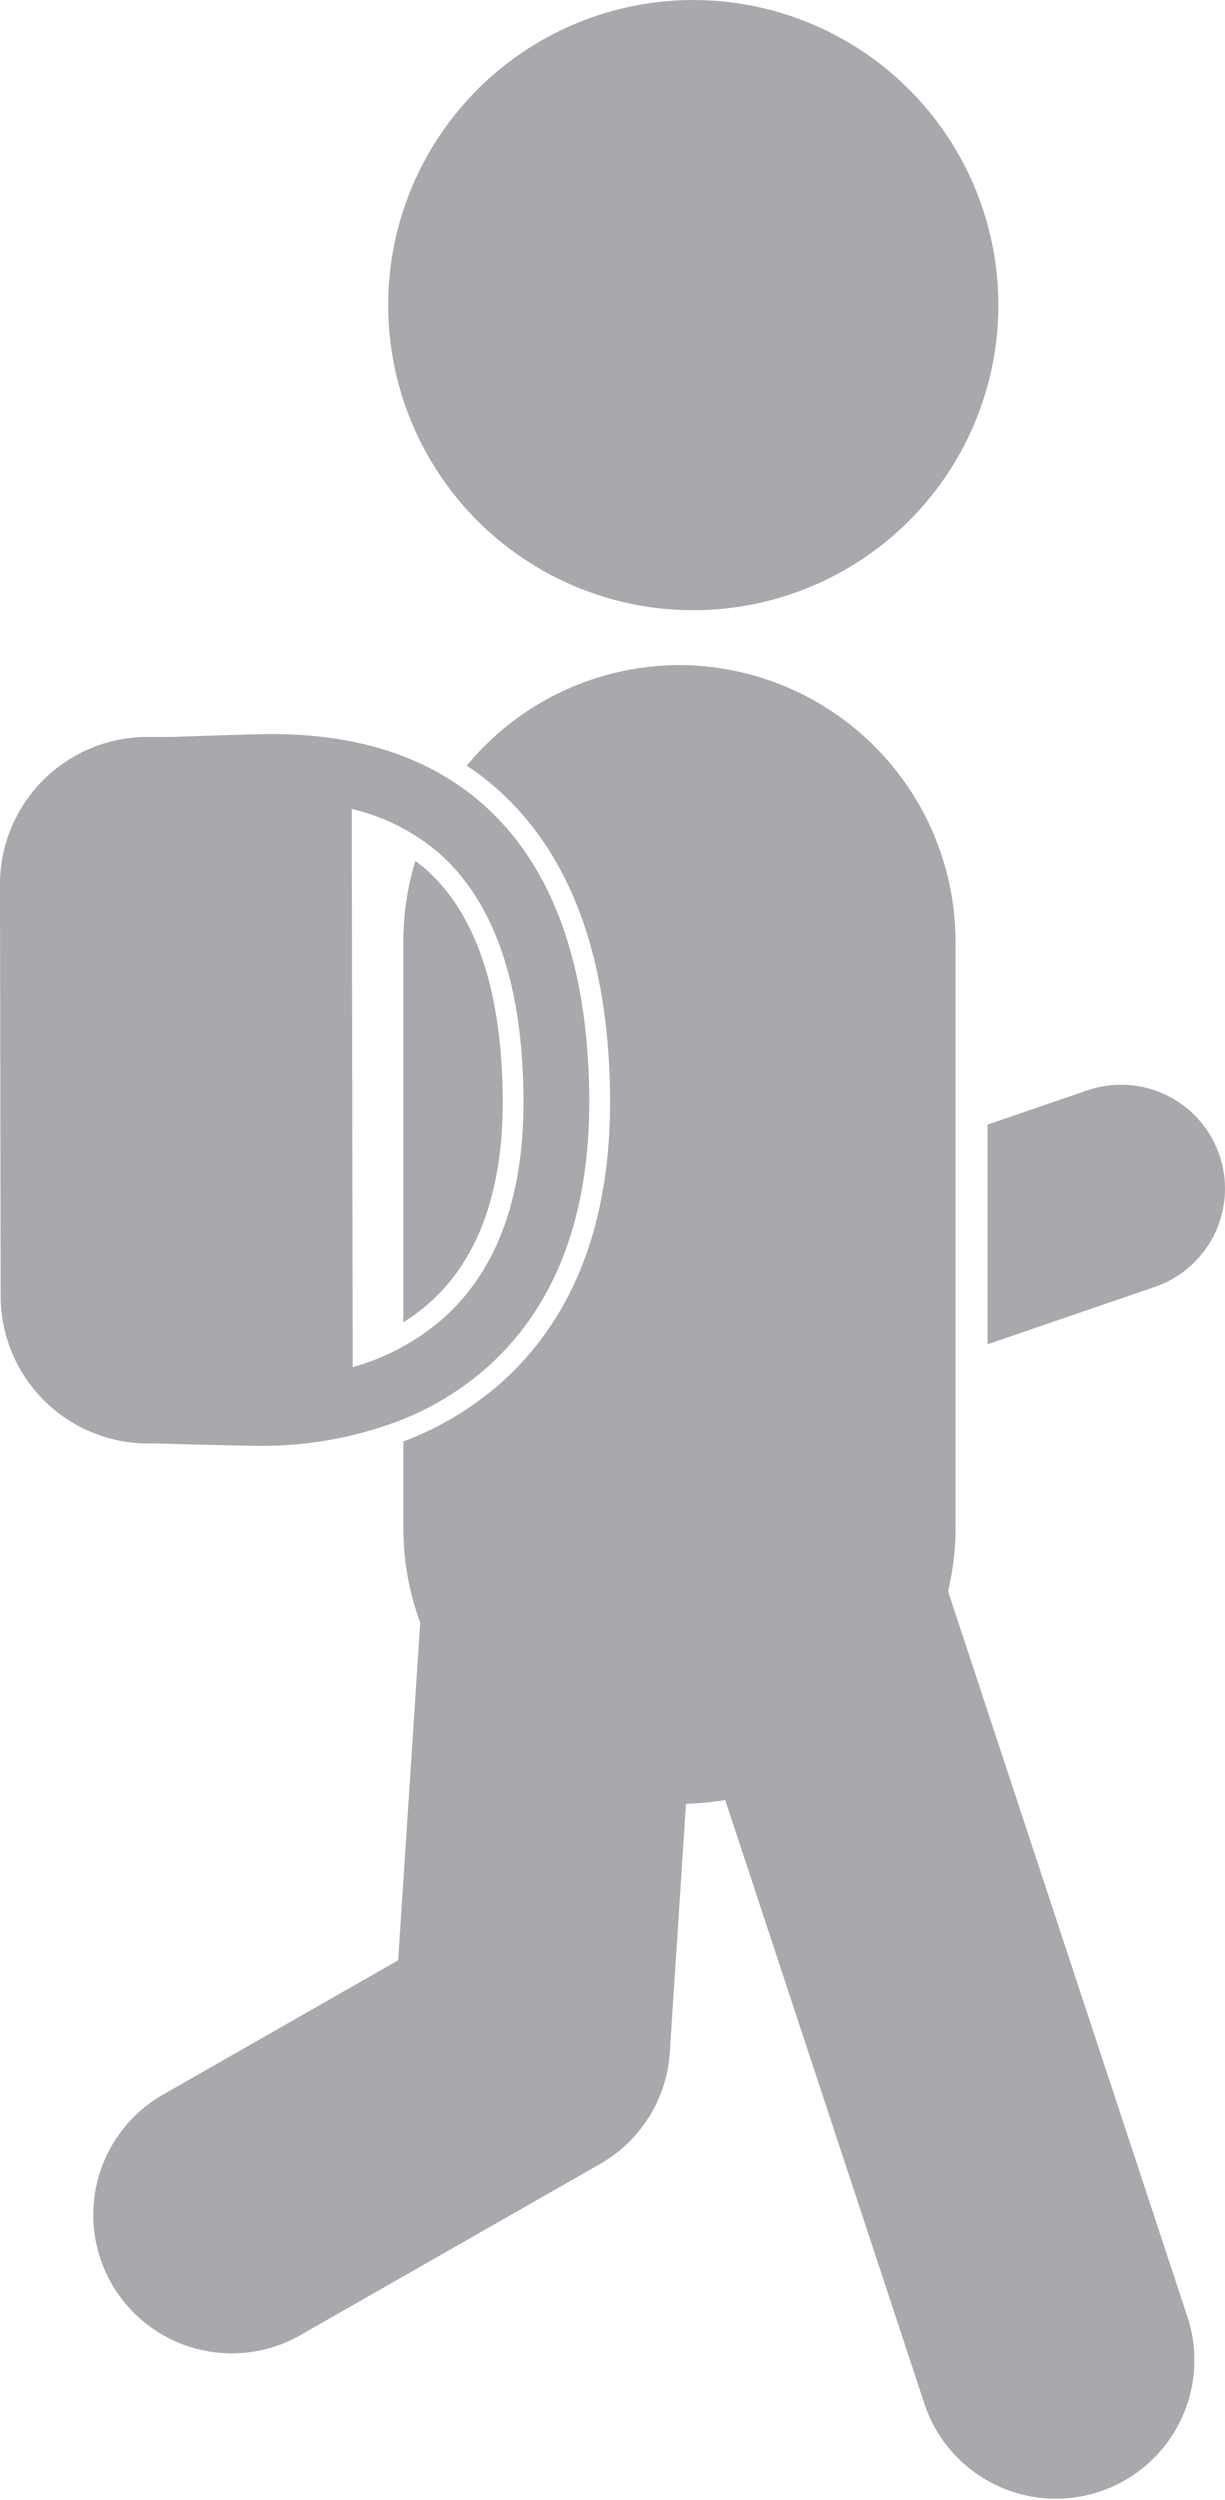 <svg xmlns="http://www.w3.org/2000/svg" width="83.54" height="170.494" viewBox="0 0 83.54 170.494">
  <g id="Group_486" data-name="Group 486" transform="translate(-362.112 -4485.787)">
    <path id="Path_307" data-name="Path 307" d="M445.267,4564.545a7.085,7.085,0,0,0-9-4.4l-6.807,2.334v14.981l11.4-3.91A7.084,7.084,0,0,0,445.267,4564.545Z" fill="#a7a9ac"/>
    <path id="Path_308" data-name="Path 308" d="M409.392,4527.4a20.805,20.805,0,1,0-20.806-20.805A20.8,20.8,0,0,0,409.392,4527.4Z" fill="#a7a9ac"/>
    <path id="Path_309" data-name="Path 309" d="M426.766,4594.307a18.709,18.709,0,0,0,.51-4.324v-40.009a18.883,18.883,0,0,0-18.828-18.829h0a18.808,18.808,0,0,0-14.505,6.86,18.584,18.584,0,0,1,2.059,1.576c5.019,4.448,7.615,11.484,7.712,20.913.09,8.585-2.447,15.207-7.537,19.684a21.361,21.361,0,0,1-6.386,3.843c-.056.022-.114.041-.171.062v5.9a18.683,18.683,0,0,0,1.149,6.46l-1.505,23.028-15.842,9.049a9.447,9.447,0,1,0,9.372,16.4l20.253-11.567a9.453,9.453,0,0,0,4.74-7.588l1.108-16.97a18.693,18.693,0,0,0,2.674-.255l13.607,41.246a9.447,9.447,0,0,0,17.942-5.919Z" fill="#a7a9ac"/>
    <path id="Path_310" data-name="Path 310" d="M396.394,4560.569c-.075-7.273-1.841-12.491-5.246-15.507-.225-.2-.469-.378-.71-.56a18.693,18.693,0,0,0-.818,5.472v25.985a13.345,13.345,0,0,0,1.723-1.278C394.759,4571.674,396.46,4566.927,396.394,4560.569Z" fill="#a7a9ac"/>
    <path id="Path_311" data-name="Path 311" d="M372.5,4584.22s6.118.166,7.206.166a26.363,26.363,0,0,0,9.568-1.685,19.952,19.952,0,0,0,5.966-3.588c4.765-4.191,7.14-10.451,7.056-18.6-.094-9.013-2.526-15.7-7.236-19.868-3.6-3.193-8.453-4.8-14.449-4.8-1.181,0-6.834.2-6.834.2l-1.658,0a10.055,10.055,0,0,0-10.009,10.043l.049,28.128a10.056,10.056,0,0,0,10.043,10.01ZM392.087,4544c3.718,3.295,5.645,8.865,5.724,16.556.07,6.787-1.792,11.9-5.533,15.187a15.977,15.977,0,0,1-6.114,3.278l0-1.477-.061-35.108,0-1.479A14.037,14.037,0,0,1,392.087,4544Z" fill="#a7a9ac"/>
  </g>
</svg>
